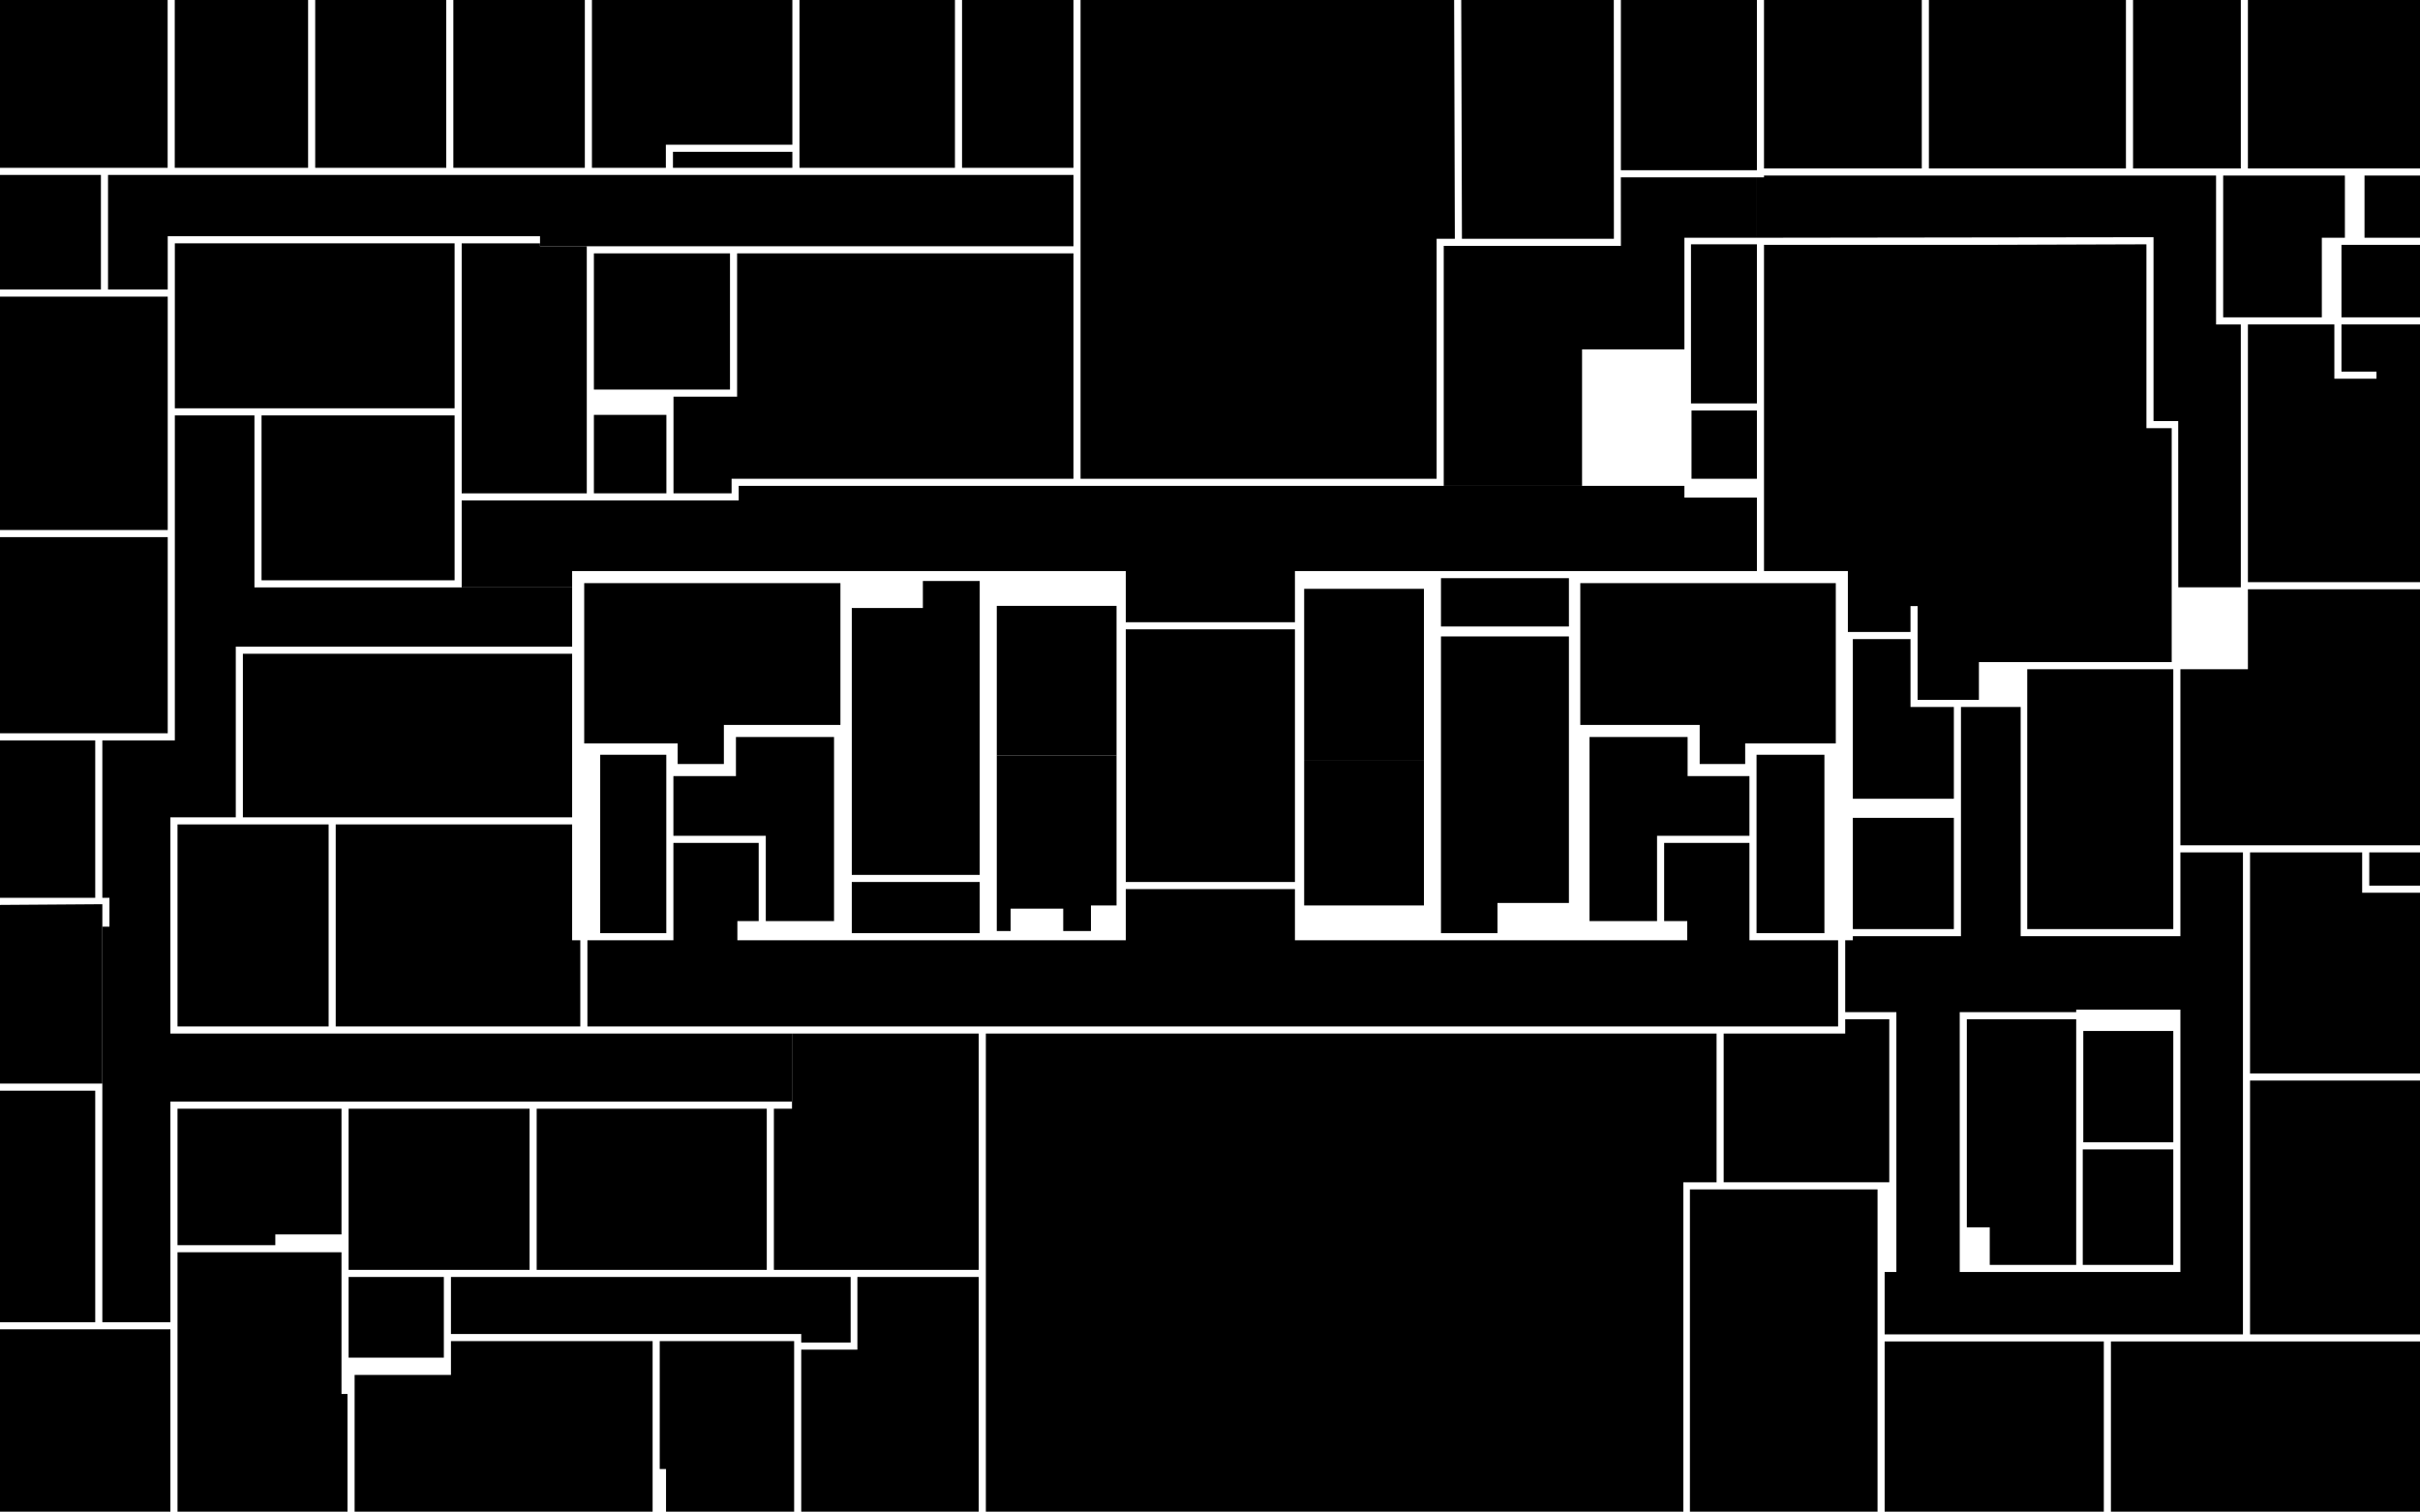 ﻿<svg version="1.1" id="Map" class="gen-by-synoptic-designer" xmlns="http://www.w3.org/2000/svg" xmlns:xlink="http://www.w3.org/1999/xlink" viewBox="33.75 -1097.25 1702.5 1063.5" xml:space="preserve"><image width="1702.5" height="1063.5" xlink:href=""/><polygon id="50227500516" title="516" points="1615.188,-626.438,1615.188,-682.687,1736.25,-682.687,1736.25,-502.562,1567.688,-502.562,1567.688,-626.438,1615.188,-626.438" /><polygon id="50227500517A" title="517A" points="1408.313,-599.875,1408.313,-535.313,1337.25,-535.313,1337.25,-647.625,1377.812,-647.625,1377.812,-599.875,1408.313,-599.875" /><polygon id="50227500519" title="519" points="1337.25,-521.875,1408.313,-521.875,1408.313,-443.625,1337.25,-443.625,1337.25,-521.875" /><polygon id="50227500516A" title="516A" points="1700.563,-497.562,1736.25,-497.562,1736.25,-474.187,1700.563,-474.187,1700.563,-497.562" /><polygon id="50227500518" title="518" points="1616.688,-497.562,1695.563,-497.562,1695.563,-469.187,1736.25,-469.187,1736.25,-342.062,1616.688,-342.062,1616.688,-497.562" /><polygon id="50227500520" title="520" points="1736.25,-337.062,1736.25,-158.5,1616.688,-158.5,1616.688,-337.062,1736.25,-337.062" /><polygon id="50227500522" title="522" points="1736.25,-33.75,1518.812,-33.75,1518.812,-153.5,1736.25,-153.5,1736.25,-33.75" /><polygon id="50227500524" title="524" points="1513.813,-33.75,1359.625,-33.75,1359.625,-153.5,1513.813,-153.5,1513.813,-33.75" /><polygon id="50227500521" title="521" points="1562.688,-371.938,1562.688,-293.625,1499.375,-293.625,1499.375,-371.938,1562.688,-371.938" /><polygon id="50227500523" title="523" points="1331.875,-380.188,1362.875,-380.188,1362.875,-265.5,1246.375,-265.5,1246.375,-370.125,1331.875,-370.125,1331.875,-380.188" /><polygon id="50227500587" title="587" points="1269.5,-566.25,1317.25,-566.25,1317.25,-440.75,1269.5,-440.75,1269.5,-566.25" /><polygon id="50227500589" title="589" points="1199.5,-509.25,1199.5,-449.25,1152,-449.25,1152,-578.75,1221,-578.75,1221,-551.25,1264.5,-551.25,1264.5,-509.25,1199.5,-509.25" /><polygon id="50227500595" title="595" points="1087.25,-462,1087.25,-440.75,1047.5,-440.75,1047.5,-649.5,1137.5,-649.5,1137.5,-462,1087.25,-462" /><polygon id="50227500597" title="597" points="1261.5,-574.25,1261.5,-559.75,1229.5,-559.75,1229.5,-587.25,1145.5,-587.25,1145.5,-687,1325.25,-687,1325.25,-574.25,1261.5,-574.25" /><polygon id="50227500591" title="591" points="1035.5,-683,1035.5,-562.625,951.25,-562.625,951.25,-683,1035.5,-683" /><polygon id="50227500593" title="593" points="1035.5,-460.25,951.25,-460.25,951.25,-562.625,1035.5,-562.625,1035.5,-460.25" /><polygon id="50227500592" title="592" points="801.25,-460.25,801.25,-442.25,781.75,-442.25,781.75,-458,744.75,-458,744.75,-442.25,735,-442.25,735,-565.625,819.25,-565.625,819.25,-460.25,801.25,-460.25" /><polygon id="50227500590" title="590" points="735,-671,819.25,-671,819.25,-565.625,735,-565.625,735,-671" /><polygon id="50227500594" title="594" points="683,-669.5,683,-688.5,723,-688.5,723,-481.75,633,-481.75,633,-669.5,683,-669.5" /><polygon id="50227500596" title="596" points="625,-687,625,-587.25,543,-587.25,543,-559.75,510.5,-559.75,510.5,-574.25,444.75,-574.25,444.75,-687,625,-687" /><polygon id="50227500588" title="588" points="620.5,-578.75,620.5,-449.25,572.5,-449.25,572.5,-509.25,507.5,-509.25,507.5,-551.25,551.5,-551.25,551.5,-578.75,620.5,-578.75" /><polygon id="50227500598" title="598" points="502.5,-440.75,456,-440.75,456,-566.25,502.5,-566.25,502.5,-440.75" /><polygon id="50227500584" title="584" points="723,-476.75,723,-440.75,633,-440.75,633,-476.75,723,-476.75" /><polygon id="50227500500" title="500" points="944.75,-654.5,944.75,-476.75,825.75,-476.75,825.75,-654.5,944.75,-654.5" /><polygon id="50227500531" title="531" points="722.312,-203.875,578.187,-203.875,578.187,-317.25,590.938,-317.25,590.938,-370.125,722.312,-370.125,722.312,-203.875" /><polygon id="50227500534" title="534" points="497.875,-63.75,497.875,-153.75,592.438,-153.75,592.438,-33.75,502.312,-33.75,502.312,-63.75,497.875,-63.75" /><polygon id="50227500539" title="539" points="279,-198.875,346,-198.875,346,-142.125,279,-142.125,279,-198.875" /><polygon id="50227500535" title="535" points="411.312,-317.25,573.188,-317.25,573.188,-203.875,411.312,-203.875,411.312,-317.25" /><polygon id="50227500540" title="540" points="406.313,-203.875,279,-203.875,279,-317.25,406.313,-317.25,406.313,-203.875" /><polygon id="50227500545" title="545" points="274,-317.25,274,-228.813,227.437,-228.813,227.437,-221.25,158.625,-221.25,158.625,-317.25,274,-317.25" /><polygon id="50227500542" title="542" points="153.625,-162.063,153.625,-33.75,33.75,-33.75,33.75,-162.063,153.625,-162.063" /><polygon id="50227500546" title="546" points="33.75,-329.938,100.75,-329.938,100.75,-167.063,33.75,-167.063,33.75,-329.938" /><polygon id="50227500547" title="547" points="436.25,-435.75,442,-435.75,442,-375.125,269.937,-375.125,269.937,-517.25,436.25,-517.25,436.25,-435.75" /><polygon id="50227500550" title="550" points="151.75,-581.375,33.75,-581.375,33.75,-719.375,151.75,-719.375,151.75,-581.375" /><polygon id="50227500564" title="564" points="151.75,-724.375,33.75,-724.375,33.75,-888.563,151.75,-888.563,151.75,-724.375" /><polygon id="50227500567" title="567" points="156.75,-926.063,353.563,-926.063,353.563,-810,156.75,-810,156.75,-926.063" /><polygon id="50227500570" title="570" points="250.5,-1097.25,250.5,-979.188,156.688,-979.188,156.688,-1097.25,250.5,-1097.25" /><polygon id="50227500572" title="572" points="255.5,-1097.25,347.688,-1097.25,347.688,-979.188,255.5,-979.188,255.5,-1097.25" /><polygon id="50227500574" title="574" points="445.188,-1097.25,445.188,-979.188,352.688,-979.188,352.688,-1097.25,445.188,-1097.25" /><polygon id="50227500576" title="576" points="502.188,-995.437,502.188,-979.188,450.188,-979.188,450.188,-1097.25,591.188,-1097.25,591.188,-995.437,502.188,-995.437" /><polygon id="50227500571A" title="571A" points="507.188,-990.438,591.188,-990.438,591.188,-979.188,507.188,-979.188,507.188,-990.438" /><polygon id="50227500578" title="578" points="596.188,-1097.25,705.563,-1097.25,705.563,-979.188,596.188,-979.188,596.188,-1097.25" /><polygon id="50227500580" title="580" points="788.938,-1097.25,788.938,-979.188,710.563,-979.188,710.563,-1097.25,788.938,-1097.25" /><polygon id="50227500573" title="573" points="547.312,-919,547.312,-823.188,451.563,-823.188,451.563,-919,547.312,-919" /><polygon id="50227500562A" title="562A" points="502.563,-805.375,502.563,-750.188,451.563,-750.188,451.563,-805.375,502.563,-805.375" /><polygon id="50227500571" title="571" points="788.938,-974.188,788.938,-924,413.658,-924,413.658,-931.063,151.75,-931.063,151.75,-893.563,109.75,-893.563,109.75,-974.188,788.938,-974.188" /><polygon id="50227500585" title="585" points="507.5,-435.75,507.5,-504.25,567.5,-504.25,567.5,-449.25,552.5,-449.25,552.5,-435.75,825.75,-435.75,825.75,-471.75,944.75,-471.75,944.75,-435.75,1220.75,-435.75,1220.75,-449.25,1204.5,-449.25,1204.5,-504.25,1264.5,-504.25,1264.5,-435.75,1326.875,-435.75,1326.875,-375.125,447,-375.125,447,-435.75,507.5,-435.75" /><polygon id="50227500568" title="568" points="151.688,-1097.25,151.688,-979.188,33.75,-979.188,33.75,-1097.25,151.688,-1097.25" /><polygon id="50227500566" title="566" points="104.75,-974.188,104.75,-893.563,33.75,-893.563,33.75,-974.188,104.75,-974.188" /><polygon id="50227500514A" title="514A" points="1736.25,-925,1736.25,-874,1681,-874,1681,-925,1736.25,-925" /><polygon id="50227500514" title="514" points="1705.625,-830.813,1705.625,-835.813,1681,-835.813,1681,-869,1736.25,-869,1736.25,-687.688,1615.188,-687.688,1615.188,-869,1676,-869,1676,-830.813,1705.625,-830.813" /><polygon id="50227500501A" title="501A" points="1223.75,-808.438,1269.75,-808.438,1269.75,-760.438,1223.75,-760.438,1223.75,-808.438" /><polygon id="50227500548" title="548" points="100.75,-576.375,100.75,-465.625,33.75,-465.625,33.75,-576.375,100.75,-576.375" /><polygon id="50227500599" title="599" points="1137.5,-690.5,1137.5,-656.5,1047.5,-656.5,1047.5,-690.5,1137.5,-690.5" /><polygon id="50227500501B" title="501B" points="1269.75,-925.375,1223.375,-925.375,1223.375,-813.438,1269.75,-813.438,1269.75,-925.375" /><polygon id="50227500532" title="532" points="597.435,-147.75,597.435,-33.75,722.31,-33.75,722.31,-153.75,722.31,-198.875,636.938,-198.875,636.938,-147.75,597.435,-147.75" /><polygon id="50227500537" title="537" points="351,-198.875,351,-158.75,597.438,-158.75,597.438,-152.75,632.189,-152.75,632.189,-198.875,351,-198.875" /><polygon id="50227500536" title="536" points="283.222,-129.938,283.222,-33.75,492.875,-33.75,492.875,-153.75,351,-153.75,351,-129.938,283.222,-129.938" /><polygon id="50227500543" title="543" points="158.625,-33.75,278.222,-33.75,278.222,-116.563,274,-116.563,274,-216.25,158.625,-216.25,158.625,-33.75" /><polygon id="50227500551" title="551" points="217.75,-689,353.563,-689,353.563,-805,217.75,-805,217.75,-689" /><polygon id="50227500503" title="503" points="636.813,-695.5,825.75,-695.5,825.75,-659.5,944.75,-659.5,944.75,-695.5,1218.75,-695.5,1269.75,-695.5,1269.75,-747.187,1218.75,-747.187,1218.75,-755.438,944.75,-755.438,825.75,-755.438,636.813,-755.438,553.438,-755.438,553.438,-745.188,446.563,-745.188,426.812,-745.188,400.562,-745.188,391.813,-745.188,358.563,-745.188,358.562,-684,391.813,-684,436.25,-684,436.25,-695.5,636.813,-695.5" /><polygon id="50227500575" title="575" points="507.563,-750.188,548.438,-750.188,548.438,-760.438,788.938,-760.438,788.938,-818.188,788.938,-919,552.313,-919,552.313,-818.188,507.563,-818.188,507.563,-750.188" /><polygon id="50227500562" title="562" points="358.562,-926.063,358.562,-750.188,446.563,-750.188,446.562,-924,413.658,-924,413.658,-926.063,358.562,-926.063" /><polygon id="50227500552" title="552" points="436.25,-522.25,436.25,-637.313,204.625,-637.313,204.625,-522.25,436.25,-522.25" /><polygon id="50227500541" title="541" points="105.75,-167.063,153.625,-167.063,153.625,-322.25,590.938,-322.25,590.938,-370.125,153.625,-370.125,153.625,-522.25,199.625,-522.25,199.625,-642.313,436.25,-642.313,436.25,-684,212.75,-684,212.75,-805,156.75,-805,156.75,-576.375,105.75,-576.375,105.75,-465.625,110.75,-465.625,110.75,-445.313,105.75,-445.313,105.75,-167.063" /><polygon id="50227500549" title="549" points="158.625,-375.125,264.938,-375.125,264.938,-517.25,158.625,-517.25,158.625,-375.125" /><polygon id="50227500541A" title="541A" points="33.75,-460.625,33.75,-334.938,105.75,-334.938,105.75,-461.125,33.75,-460.625" /><polygon id="50227500526" title="526" points="1241.375,-370.125,727.312,-370.125,727.312,-33.75,1218,-33.75,1218,-265.5,1241.375,-265.5,1241.375,-370.125" /><polygon id="50227500526A" title="526A" points="1222.625,-33.75,1354.625,-33.75,1354.625,-260.5,1222.625,-260.5,1222.625,-33.75" /><polygon id="50227500528" title="528" points="1499,-207.375,1562.688,-207.375,1562.688,-288.625,1499,-288.625,1499,-207.375" /><polygon id="50227500525" title="525" points="1494.375,-380.187,1417.438,-380.187,1417.438,-233.813,1433.563,-233.813,1433.563,-207.375,1494.375,-207.375,1494.375,-380.187" /><polygon id="50227500517" title="517" points="1459.938,-443.625,1562.688,-443.625,1562.688,-626.438,1459.938,-626.438,1459.938,-443.625" /><polygon id="50227500527" title="527" points="1413.313,-599.875,1413.313,-438.625,1337.25,-438.625,1337.25,-435.75,1331.875,-435.75,1331.875,-385.188,1367.875,-385.188,1367.875,-202.375,1359.625,-202.375,1359.625,-158.5,1611.688,-158.5,1611.688,-497.562,1567.688,-497.562,1567.688,-202.375,1412.438,-202.375,1412.438,-385.188,1494.375,-385.187,1494.375,-386.937,1567.688,-386.937,1567.688,-438.625,1455.313,-438.625,1455.313,-599.875,1413.313,-599.875" /><polygon id="50227500509" title="509" points="1561.562,-796,1543.781,-796,1543.781,-925.368,1431.5,-925,1274.75,-925,1274.75,-695.5,1333.75,-695.5,1333.75,-652.625,1377.812,-652.625,1377.812,-670.875,1382.812,-670.875,1382.812,-604.875,1425.938,-604.875,1425.938,-631.438,1561.563,-631.438,1561.562,-796" /><polygon id="50227500512" title="512" points="1736.25,-1097.25,1615.188,-1097.25,1615.188,-978.75,1736.25,-978.75,1736.25,-1097.25" /><polygon id="50227500512A" title="512A" points="1697.224,-930,1736.25,-930,1736.25,-973.75,1697.224,-973.75,1697.224,-930" /><polygon id="50227500511" title="511" points="1274.75,-930,1548.781,-930.375,1548.781,-801,1566.143,-801,1566.188,-684.062,1610.188,-684.062,1610.188,-869,1592.781,-869,1592.781,-973.75,1274.75,-973.75,1274.75,-972.5,1269.75,-972.5,1269.75,-930,1274.75,-930" /><polygon id="50227500513" title="513" points="1597.781,-874,1667.188,-874,1667.188,-930,1683.411,-930,1683.411,-973.75,1597.781,-973.75,1597.781,-874" /><polygon id="50227500510" title="510" points="1534.375,-1097.25,1534.375,-978.75,1610.188,-978.75,1610.188,-1097.25,1534.375,-1097.25" /><polygon id="50227500581" title="581" points="793.938,-1097.25,793.938,-760.438,1044.438,-760.438,1044.438,-929.279,1057.25,-929.279,1056.75,-1097.25,793.938,-1097.25" /><polygon id="50227500502" title="502" points="1061.75,-1097.25,1062.25,-929.279,1169.146,-929.283,1169.078,-1097.249,1061.75,-1097.25" /><polygon id="50227500504" title="504" points="1174.071,-977.5,1269.75,-977.5,1269.75,-1097.25,1174.071,-1097.25,1174.071,-977.5" /><polygon id="50227500501" title="501" points="1269.75,-972.5,1174.04,-972.5,1174.071,-924.279,1049.438,-924.279,1049.438,-755.438,1146.75,-755.438,1146.75,-851.437,1218.75,-851.437,1218.75,-930,1269.75,-930,1269.75,-972.5" /><polygon id="50227500506" title="506" points="1274.75,-1097.25,1274.75,-978.75,1385.75,-978.75,1385.75,-1097.25,1274.75,-1097.25" /><polygon id="50227500508" title="508" points="1390.75,-978.75,1529.375,-978.75,1529.375,-1097.25,1390.75,-1097.25,1390.75,-978.75" /></svg>
